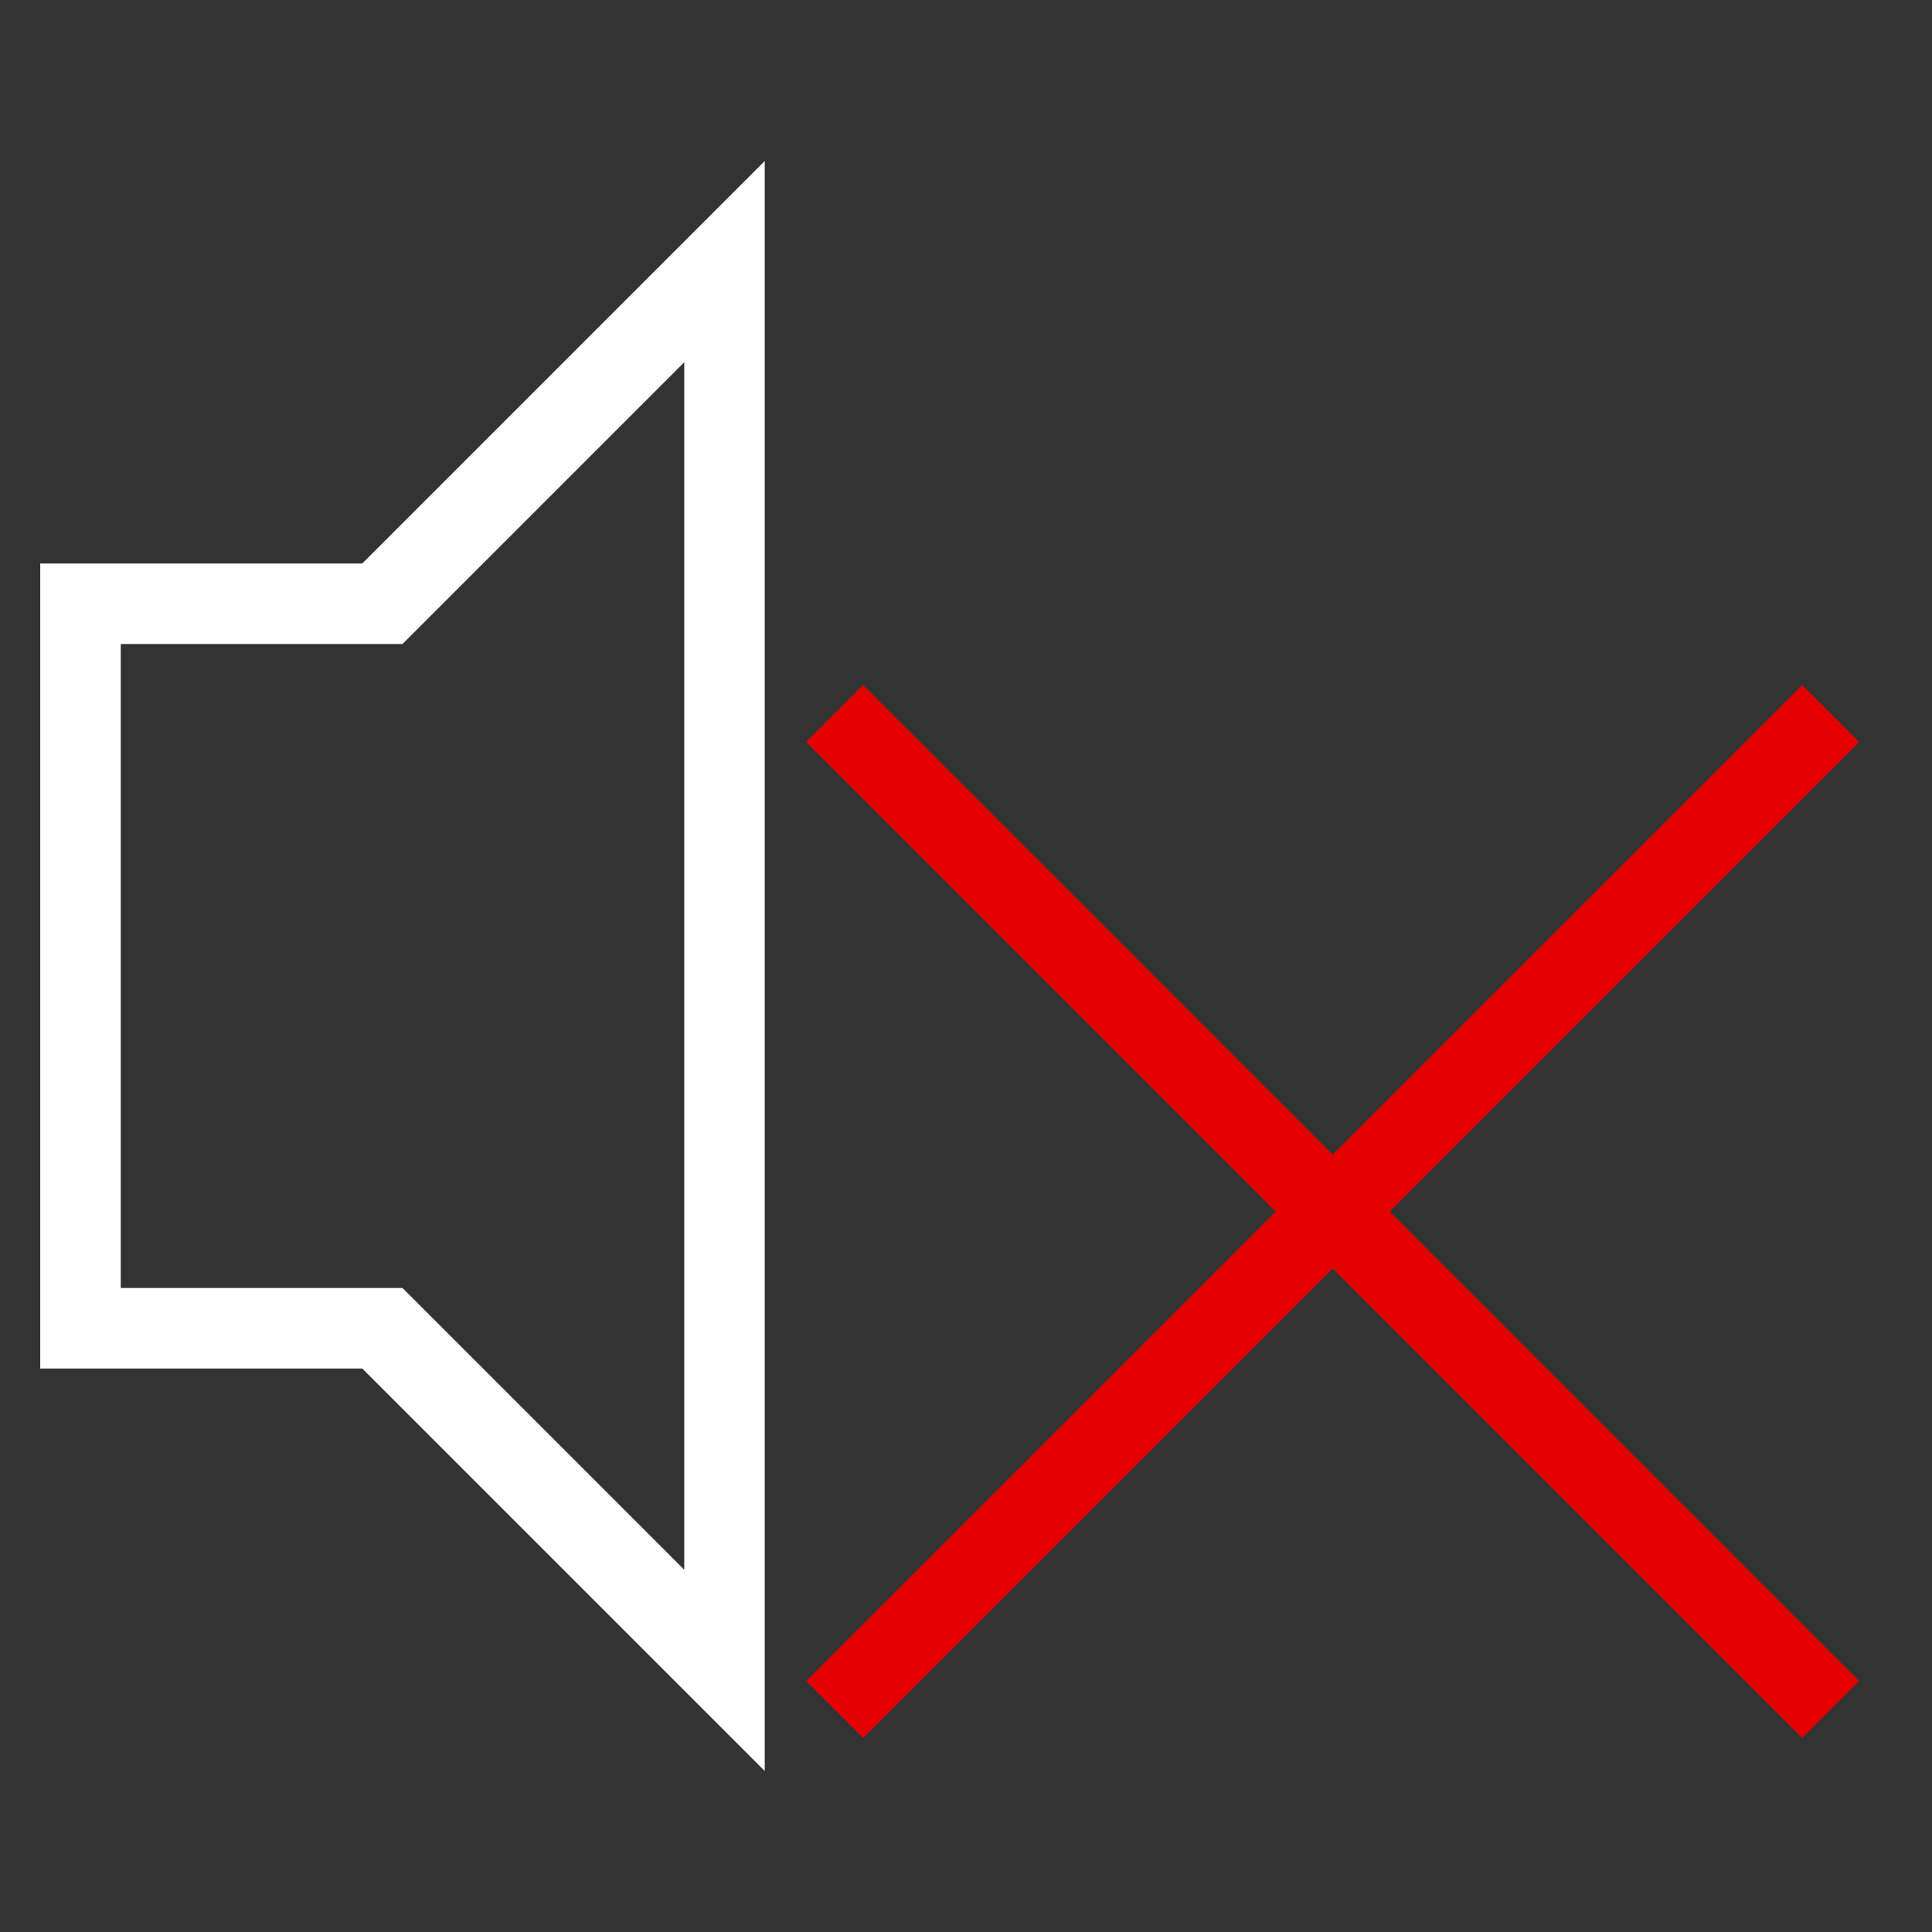 <?xml version="1.0" encoding="utf-8"?>
<!-- Generator: Adobe Illustrator 21.0.0, SVG Export Plug-In . SVG Version: 6.00 Build 0)  -->
<svg version="1.1" id="图层_1" xmlns="http://www.w3.org/2000/svg" xmlns:xlink="http://www.w3.org/1999/xlink" x="0px" y="0px"
	 viewBox="0 0 48 48" style="enable-background:new 0 0 48 48;" xml:space="preserve">
<rect x="0" y="0" width="48" height="48" fill="#333333" stroke="none"/>
<style type="text/css">
	.st0{fill:#E50000;}
	.st1{fill:#FFFFFF;}
</style>
<title>画板 4</title>
<rect x="15.6" y="29.1" transform="matrix(0.707 -0.707 0.707 0.707 -11.573 32.221)" class="st0" width="35" height="2"/>
<rect x="32.1" y="12.6" transform="matrix(0.707 -0.707 0.707 0.707 -11.573 32.22)" class="st0" width="2" height="35"/>
<path class="st1" d="M9,14H1v20h8l10,10V4L9,14z M17,39l-7-7H3V16h7l7-7V39z"/>
</svg>

